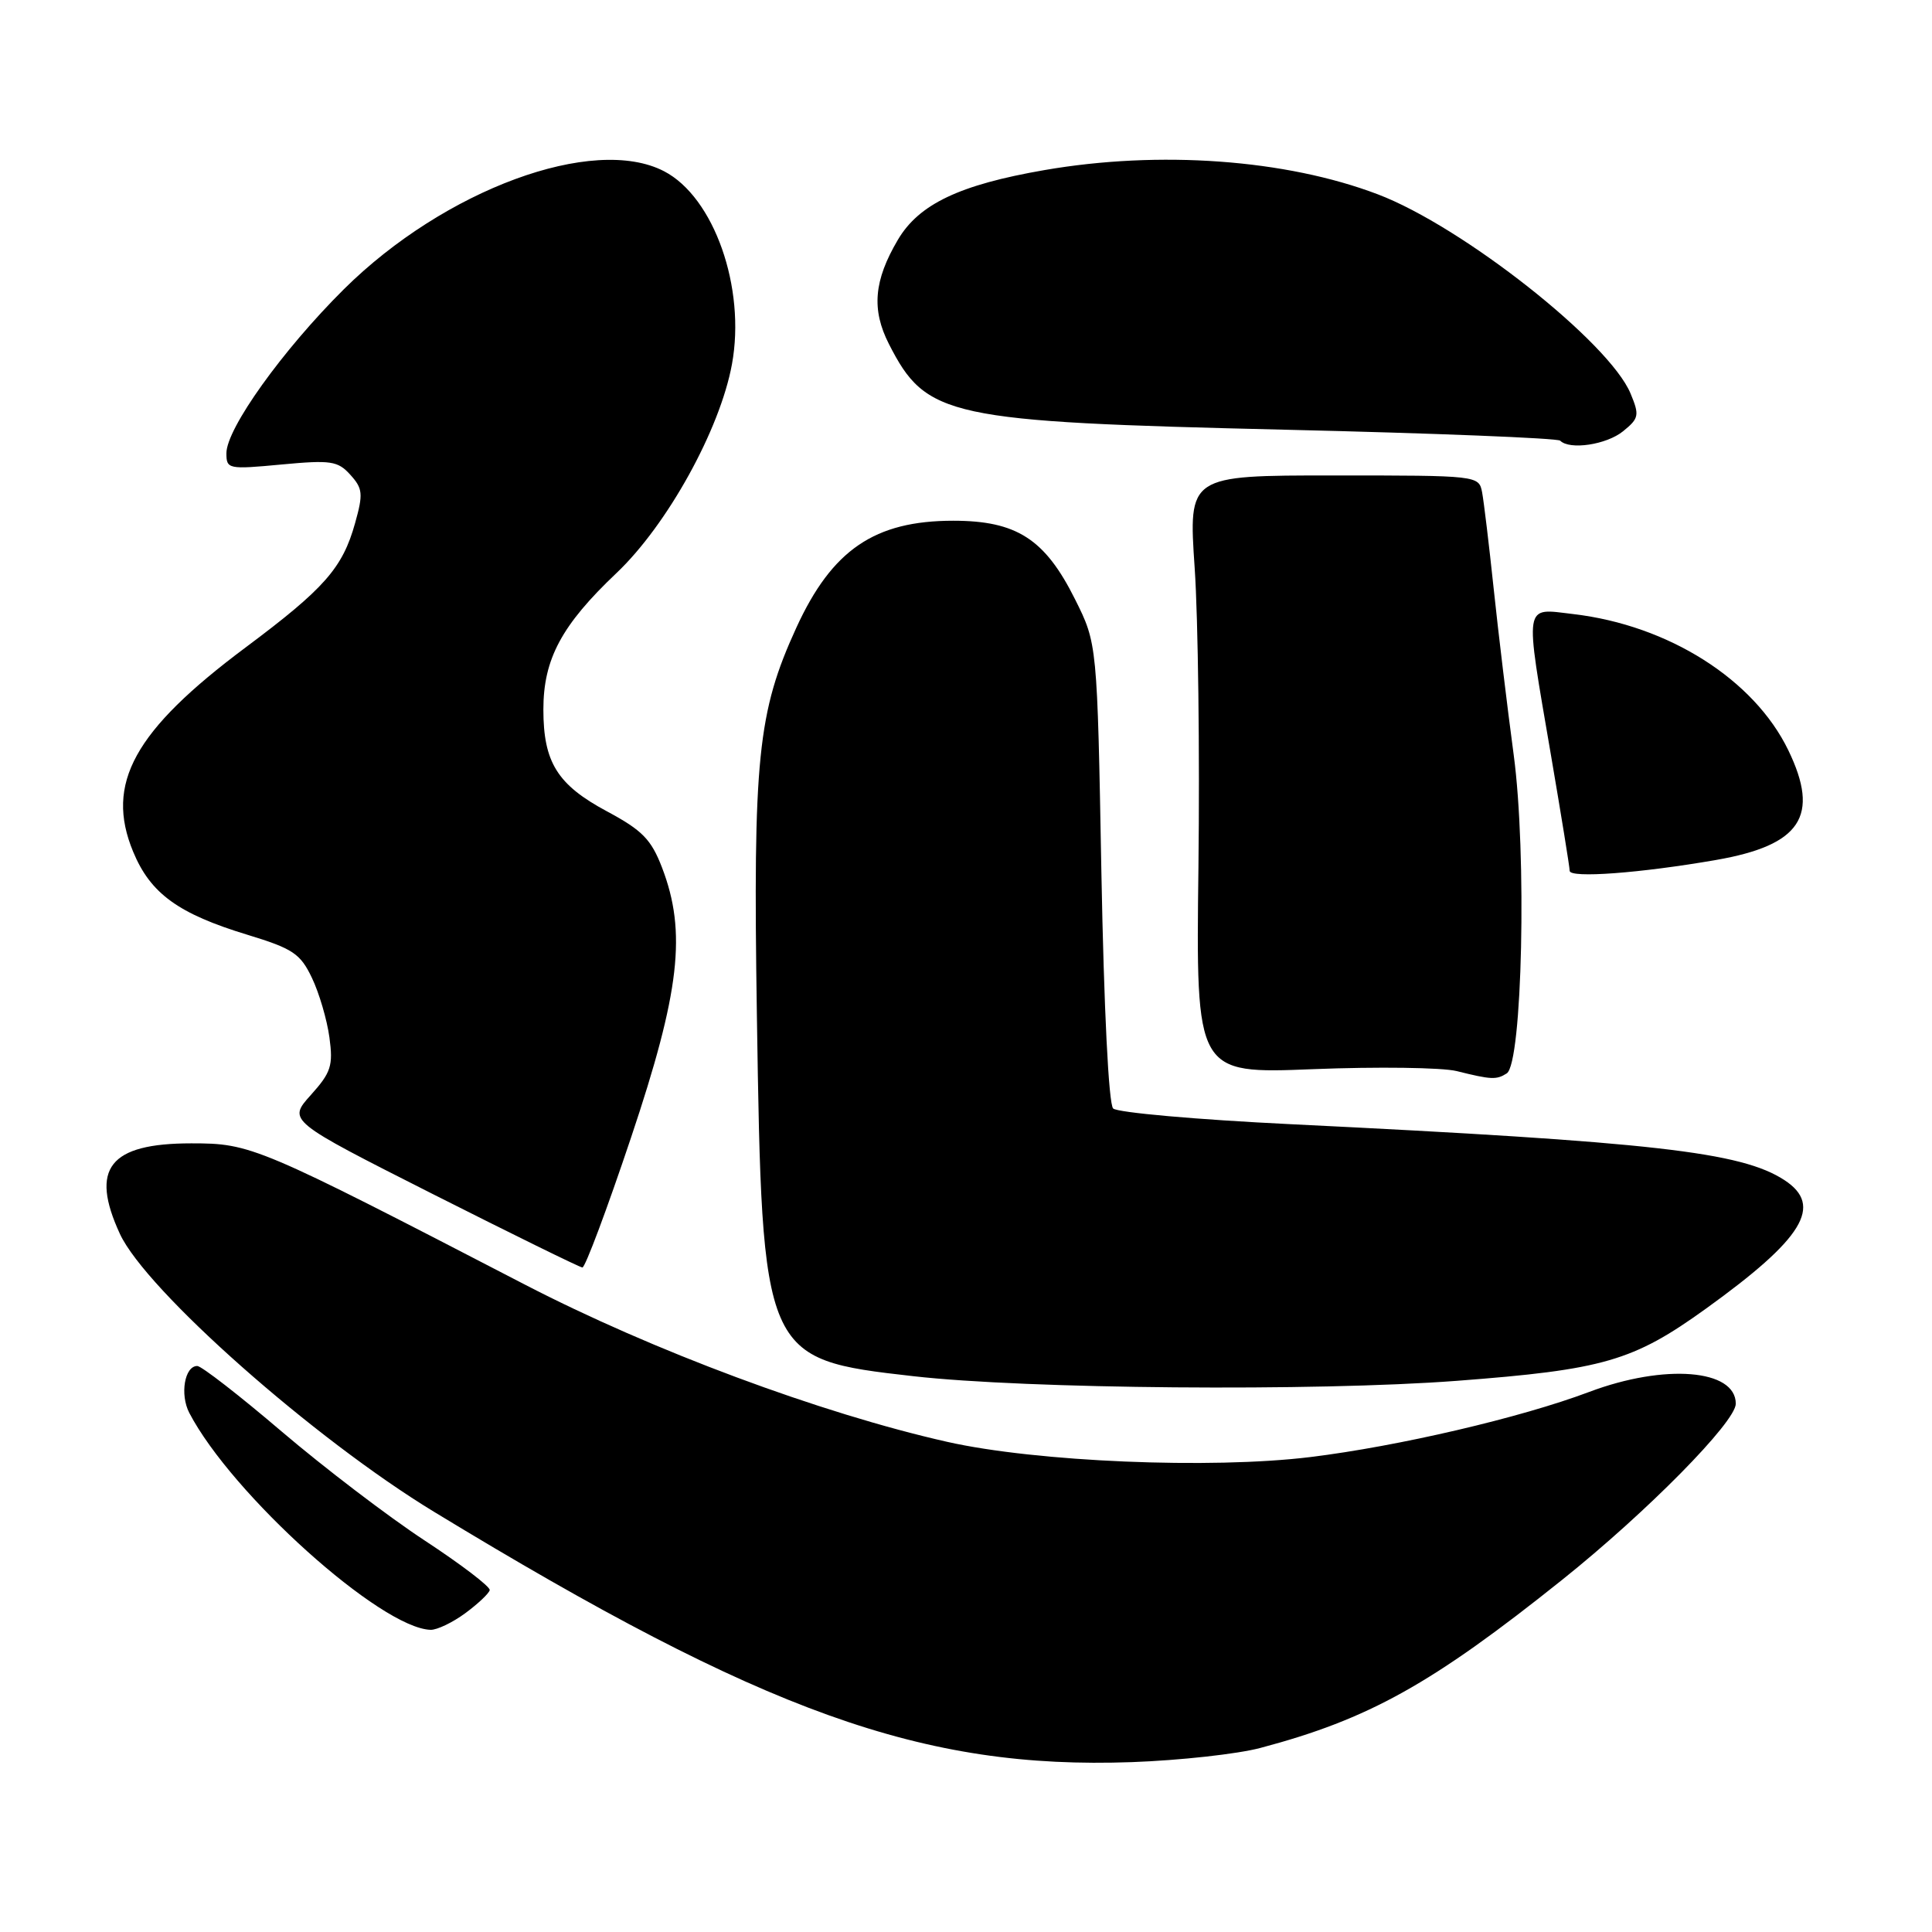 <?xml version="1.0" encoding="UTF-8" standalone="no"?>
<!DOCTYPE svg PUBLIC "-//W3C//DTD SVG 1.1//EN" "http://www.w3.org/Graphics/SVG/1.1/DTD/svg11.dtd" >
<svg xmlns="http://www.w3.org/2000/svg" xmlns:xlink="http://www.w3.org/1999/xlink" version="1.1" viewBox="0 0 256 256">
 <g >
 <path fill="currentColor"
d=" M 167.01 231.61 C 181.38 227.80 189.72 223.15 207.00 209.33 C 218.24 200.34 230.00 188.41 230.00 186.00 C 230.00 181.43 220.58 180.67 210.57 184.44 C 201.49 187.86 185.27 191.64 173.61 193.07 C 160.43 194.68 137.30 193.71 125.50 191.05 C 108.78 187.28 86.41 178.95 69.52 170.20 C 34.05 151.83 33.28 151.50 25.35 151.50 C 14.49 151.50 11.88 154.81 15.89 163.50 C 19.35 170.97 41.59 190.65 57.54 200.34 C 101.35 226.98 122.28 234.48 150.00 233.49 C 156.32 233.26 163.98 232.42 167.01 231.61 Z  M 61.66 213.75 C 63.34 212.51 64.79 211.14 64.89 210.70 C 64.99 210.26 61.11 207.30 56.28 204.13 C 51.45 200.96 42.92 194.45 37.32 189.68 C 31.73 184.91 26.69 181.00 26.14 181.00 C 24.46 181.00 23.82 184.78 25.08 187.21 C 30.70 197.99 50.47 215.77 57.06 215.96 C 57.91 215.98 59.98 214.99 61.66 213.75 Z  M 193.00 182.97 C 212.49 181.49 216.39 180.36 226.05 173.40 C 238.96 164.11 241.62 159.76 236.46 156.38 C 230.73 152.63 219.09 151.31 171.00 148.96 C 158.62 148.36 148.05 147.42 147.50 146.88 C 146.90 146.30 146.28 133.71 145.94 115.60 C 145.39 85.29 145.39 85.29 142.44 79.39 C 138.46 71.42 134.70 69.00 126.31 69.00 C 115.89 69.00 110.25 72.85 105.52 83.17 C 100.39 94.37 99.77 100.49 100.29 134.50 C 100.99 179.89 101.07 180.09 121.00 182.35 C 136.03 184.06 174.33 184.38 193.00 182.97 Z  M 83.61 150.75 C 90.10 131.40 91.00 123.52 87.73 114.98 C 86.29 111.22 85.11 110.02 80.41 107.50 C 73.86 103.99 72.00 101.01 72.00 94.01 C 72.00 87.33 74.41 82.83 81.69 75.93 C 88.41 69.56 95.41 56.91 96.99 48.25 C 98.84 38.13 94.61 26.12 87.99 22.69 C 78.64 17.84 58.90 25.11 45.58 38.31 C 37.46 46.37 30.00 56.78 30.00 60.06 C 30.00 62.16 30.26 62.21 37.29 61.55 C 43.84 60.94 44.76 61.07 46.42 62.91 C 48.07 64.73 48.14 65.44 47.05 69.32 C 45.39 75.27 42.99 77.99 32.53 85.80 C 17.76 96.83 13.90 103.83 17.64 112.85 C 19.94 118.41 23.63 121.08 32.81 123.87 C 38.81 125.70 39.80 126.36 41.33 129.57 C 42.29 131.57 43.33 135.12 43.65 137.46 C 44.16 141.21 43.87 142.11 41.18 145.10 C 38.13 148.50 38.13 148.50 57.31 158.20 C 67.87 163.53 76.80 167.92 77.17 167.95 C 77.53 167.98 80.43 160.24 83.61 150.75 Z  M 199.65 142.23 C 201.72 140.90 202.33 113.08 200.57 100.00 C 199.72 93.67 198.53 83.78 197.92 78.00 C 197.31 72.22 196.62 66.49 196.39 65.25 C 195.96 63.01 195.88 63.00 176.71 63.00 C 157.47 63.00 157.47 63.00 158.30 75.25 C 158.76 81.99 158.98 99.83 158.80 114.89 C 158.46 142.29 158.46 142.29 173.98 141.67 C 182.52 141.33 191.07 141.45 193.00 141.92 C 197.61 143.07 198.29 143.10 199.65 142.23 Z  M 227.39 113.95 C 238.64 111.99 241.18 108.13 236.96 99.41 C 232.42 90.03 221.08 82.85 208.48 81.37 C 201.83 80.59 202.00 79.52 205.50 100.00 C 206.86 107.97 207.99 114.90 207.99 115.39 C 208.00 116.39 217.33 115.70 227.39 113.95 Z  M 215.07 57.14 C 217.17 55.44 217.26 55.03 216.06 52.15 C 213.25 45.36 193.77 30.00 182.57 25.75 C 170.38 21.11 153.62 19.90 138.38 22.54 C 127.13 24.49 121.76 27.05 118.97 31.78 C 115.79 37.17 115.46 41.02 117.79 45.59 C 122.74 55.29 125.47 55.88 170.31 56.94 C 190.00 57.40 206.39 58.06 206.73 58.39 C 207.99 59.66 212.87 58.93 215.07 57.14 Z "/>
</g>
</svg>